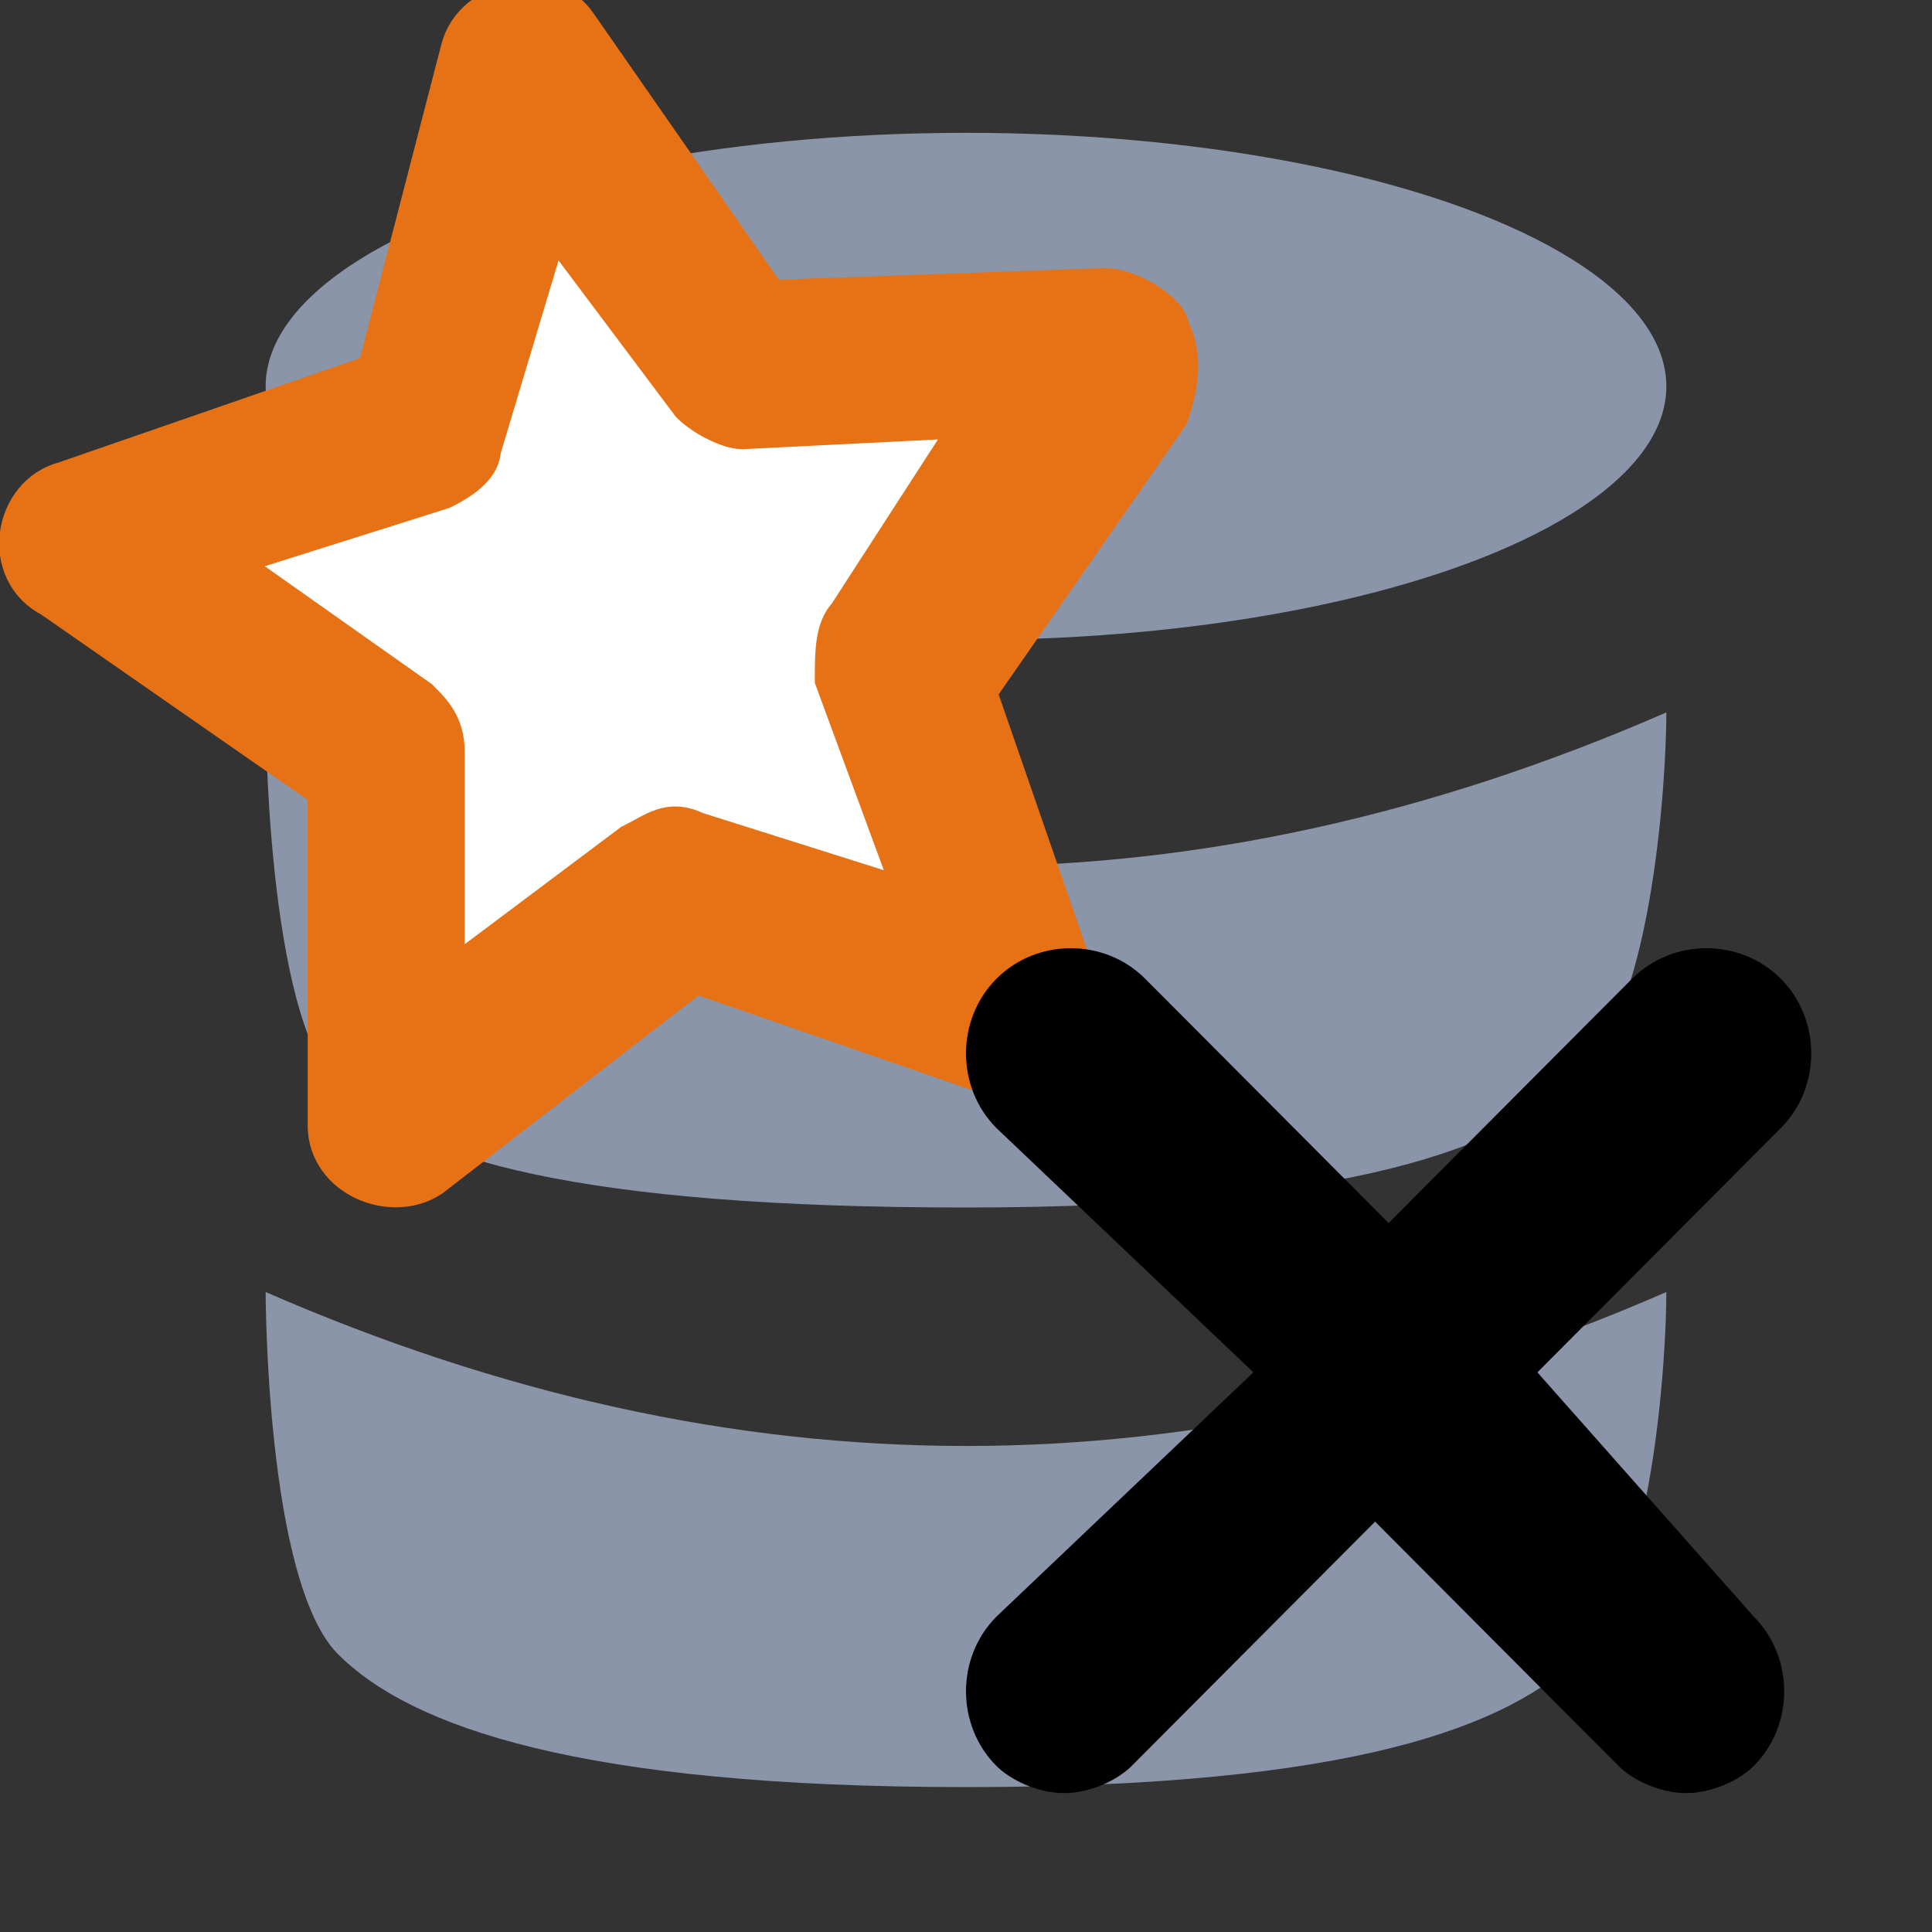 <?xml version="1.0" encoding="UTF-8" standalone="no"?>
<!-- Generator: Adobe Illustrator 19.1.0, SVG Export Plug-In . SVG Version: 6.00 Build 0)  -->

<svg
   xmlns:dc="http://purl.org/dc/elements/1.1/"
   xmlns:cc="http://creativecommons.org/ns#"
   xmlns:rdf="http://www.w3.org/1999/02/22-rdf-syntax-ns#"
   xmlns:svg="http://www.w3.org/2000/svg"
   xmlns="http://www.w3.org/2000/svg"
   xmlns:sodipodi="http://sodipodi.sourceforge.net/DTD/sodipodi-0.dtd"
   xmlns:inkscape="http://www.inkscape.org/namespaces/inkscape"
   version="1.1"
   id="Ebene_1"
   x="0px"
   y="0px"
   viewBox="-289 412.9 16 16"
   style="enable-background:new -289 412.9 16 16;"
   xml:space="preserve"
   inkscape:version="0.91 r13725"
   sodipodi:docname="SparkCacheDestroy.svg"
   inkscape:export-filename="C:\temp\spark\spark\SparkCacheDestroy.png"
   inkscape:export-xdpi="90"
   inkscape:export-ydpi="90"><rect x="-289" y="412.9" width="16" height="16" fill="#333333" stroke="none"/><defs
     id="defs12" /><sodipodi:namedview
     pagecolor="#ffffff"
     bordercolor="#666666"
     borderopacity="1"
     objecttolerance="10"
     gridtolerance="10"
     guidetolerance="10"
     inkscape:pageopacity="0"
     inkscape:pageshadow="2"
     inkscape:window-width="2498"
     inkscape:window-height="1417"
     id="namedview10"
     showgrid="false"
     inkscape:zoom="14.75"
     inkscape:cx="-21.627119"
     inkscape:cy="8"
     inkscape:window-x="54"
     inkscape:window-y="-8"
     inkscape:window-maximized="1"
     inkscape:current-layer="Ebene_1" /><style
     type="text/css"
     id="style3">
	.st0{fill:#8B95AA;}
</style><g
     id="XMLID_143_"><g
       id="XMLID_144_"><path
         id="XMLID_147_"
         class="st0"
         d="M-286.8,418.8c3.9,1.7,7.7,1.7,11.6,0c0,0.5-0.1,2.4-0.7,3c-0.6,0.6-1.9,1.1-5.1,1.1    s-4.6-0.4-5.2-1C-286.8,421.3-286.8,418.8-286.8,418.8z" /><path
         id="XMLID_146_"
         class="st0"
         d="M-286.8,423.6c3.9,1.7,7.7,1.7,11.6,0c0,0.5-0.1,2.4-0.7,3s-1.9,1.1-5.1,1.1    s-4.6-0.5-5.2-1.1C-286.8,426-286.8,423.6-286.8,423.6z" /><ellipse
         id="XMLID_145_"
         class="st0"
         cx="-281"
         cy="416.1"
         rx="5.8"
         ry="2.1" /></g></g><g
     transform="translate(-295,406.9)"
     id="g4150"><path
       style="fill:#ffffff;fill-opacity:1"
       inkscape:connector-curvature="0"
       id="path14"
       d="M 11.9,9.2 10.5,7.3 9.8,9.6 C 9.7,9.8 9.6,9.9 9.4,10 l -2.3,0.7 2,1.4 c 0.2,0.1 0.3,0.3 0.3,0.5 l 0,2.4 1.9,-1.5 c 0.2,-0.1 0.4,-0.2 0.5,-0.1 l 2.3,0.7 -0.8,-2.2 c -0.1,-0.2 0,-0.4 0.1,-0.5 L 14.8,9.5 12.4,9.6 C 12.2,9.5 12,9.4 11.9,9.2 Z"
       class="st0" /><path
       style="fill:#e77215;fill-opacity:1;stroke:#e77215;stroke-width:0.4;stroke-miterlimit:4;stroke-dasharray:none;stroke-opacity:1"
       inkscape:connector-curvature="0"
       id="path16"
       d="m 15.148,8.42 -2.8,0.1 -1.6,-2.3 c -0.2,-0.3 -0.8,-0.2 -0.9,0.2 l -0.7,2.7 -2.6,0.9 c -0.4,0.1 -0.5,0.7 -0.1,0.9 l 2.3,1.6 0,2.8 c 0,0.4 0.5,0.6 0.8,0.4 l 2.2,-1.7 2.6,0.9 c 0.4,0.1 0.8,-0.3 0.6,-0.6 l -0.9,-2.6 1.6,-2.3 c 0.1,-0.3 0.1,-0.5 0,-0.7 0,-0.1 -0.3,-0.3 -0.5,-0.3 z m -2.1,2.7 c -0.1,0.1 -0.1,0.3 -0.1,0.5 l 0.7,1.9 -1.9,-0.6 c -0.2,-0.1 -0.3,0 -0.5,0.1 l -1.6,1.2 0,-2 c 0,-0.2 -0.1,-0.3 -0.2,-0.4 l -1.7,-1.2 1.9,-0.6 C 9.848,9.92 9.948,9.82 9.948,9.72 l 0.6,-2 1.2,1.6 c 0.1,0.1 0.3,0.2 0.4,0.2 l 2,-0.1 -1.1,1.7 z" /></g><g
     transform="matrix(1.12,0,0,1.124,172.068,88.976)"
     id="g5"><path
       inkscape:connector-curvature="0"
       d="m -400.3,298.3 1.8,-1.8 c 0.3,-0.3 0.3,-0.8 0,-1.1 -0.3,-0.3 -0.8,-0.3 -1.1,0 l -1.8,1.8 -1.8,-1.8 c -0.3,-0.3 -0.8,-0.3 -1.1,0 -0.3,0.3 -0.3,0.8 0,1.1 l 1.9,1.8 -1.9,1.8 c -0.3,0.3 -0.3,0.8 0,1.1 0.1,0.1 0.3,0.2 0.5,0.2 0.2,0 0.4,-0.1 0.5,-0.2 l 1.8,-1.8 1.8,1.8 c 0.1,0.1 0.3,0.2 0.5,0.2 0.2,0 0.4,-0.1 0.5,-0.2 0.3,-0.3 0.3,-0.8 0,-1.1 l -1.6,-1.8 z"
       id="path7" /></g></svg>